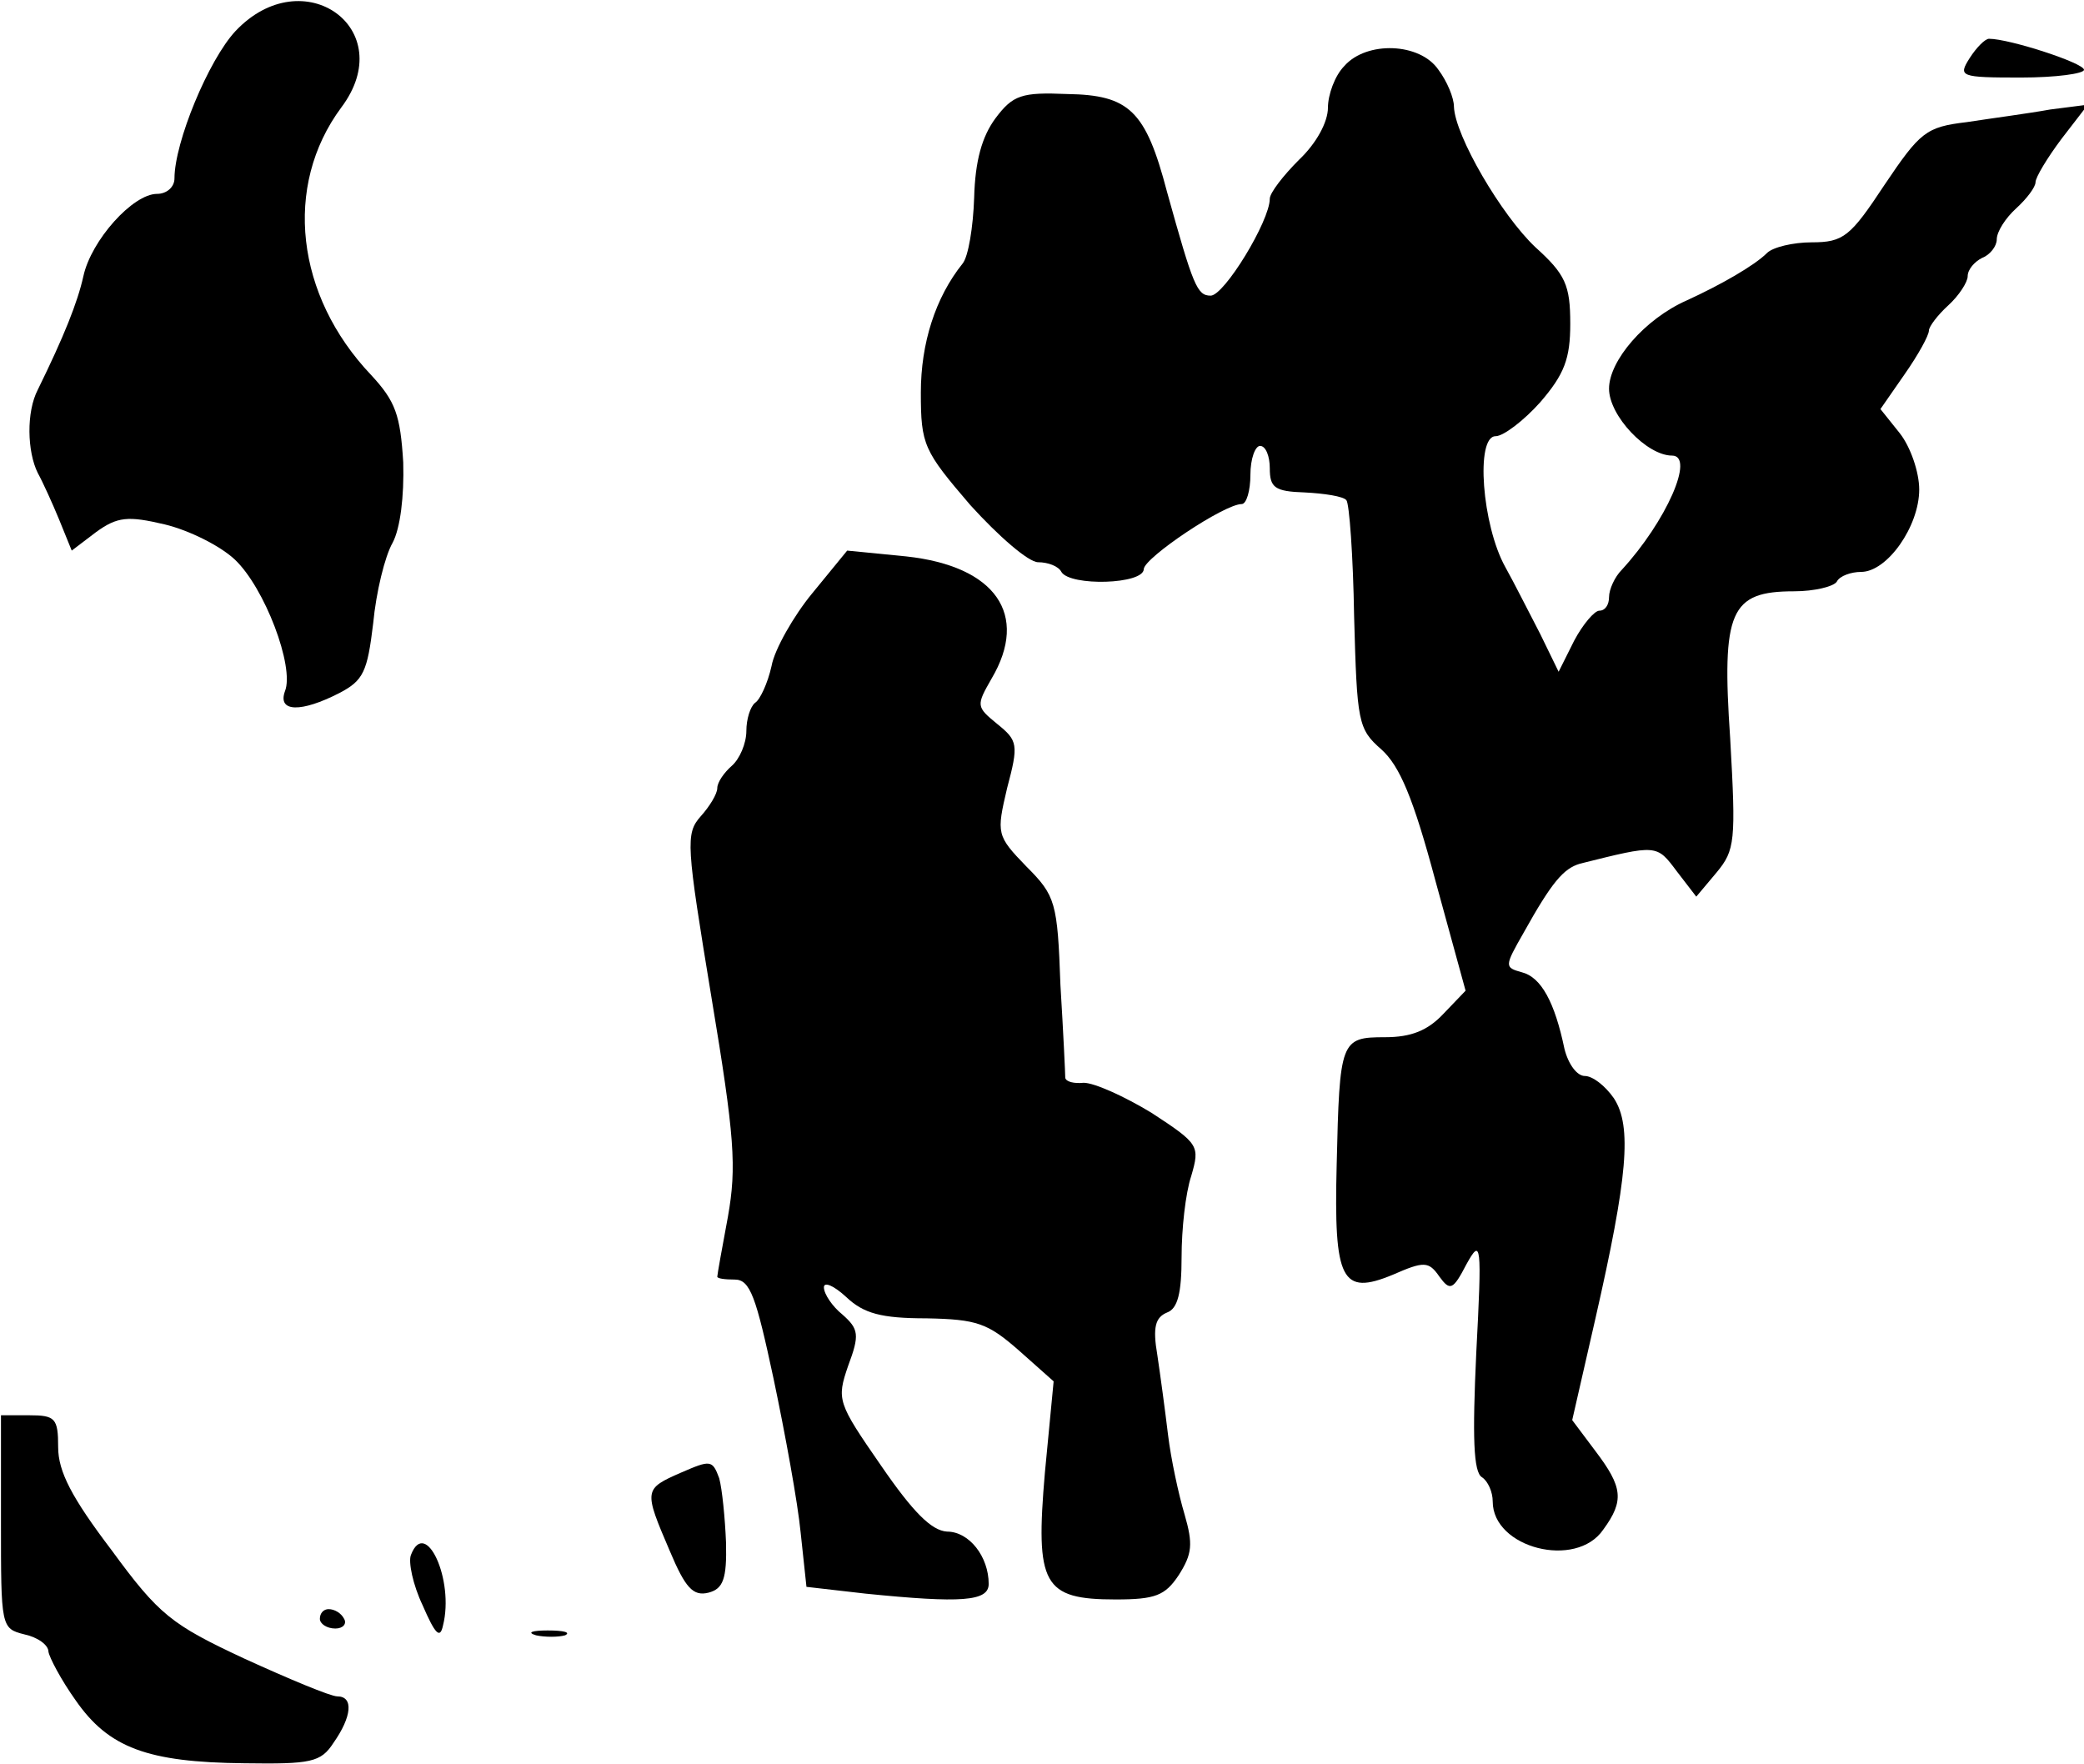 <?xml version="1.0" standalone="no"?>
<!DOCTYPE svg PUBLIC "-//W3C//DTD SVG 20010904//EN"
 "http://www.w3.org/TR/2001/REC-SVG-20010904/DTD/svg10.dtd">
<svg version="1.0" xmlns="http://www.w3.org/2000/svg"
 width="215pt" height="182pt" viewBox="0 0 215 182"
 preserveAspectRatio="xMidYMid meet">
<g transform="translate(0,182) scale(0.1,-0.1)"
fill="#000000" stroke="none">
<path fill="#000000" stroke="none" d="M243 1788 c-28 -30 -63 -115 -63 -152
0 -9 -8 -16 -18 -16 -25 0 -68 -48 -76 -85 -6 -27 -20 -62 -47 -117 -12 -23
-11 -64 0 -86 5 -9 15 -31 22 -48 l13 -32 25 19 c22 16 33 17 71 8 25 -6 57
-22 72 -36 31 -29 62 -111 52 -136 -8 -22 17 -22 56 -2 25 13 29 22 35 72 3
32 12 69 20 83 8 15 12 48 11 83 -3 49 -8 63 -33 90 -78 82 -91 195 -31 276
61 81 -39 153 -109 79z"/>
<path fill="#000000" stroke="none" d="M2032 1760 c-12 -19 -10 -20 53 -20 36
0 65 4 65 8 0 7 -77 32 -98 32 -4 0 -13 -9 -20 -20z"/>
<path fill="#000000" stroke="none" d="M1387 1752 c-10 -10 -17 -30 -17 -43 0
-15 -12 -37 -30 -54 -16 -16 -30 -34 -30 -40 0 -23 -47 -100 -61 -100 -14 0
-18 10 -45 107 -22 84 -39 100 -103 101 -47 2 -56 -1 -74 -25 -14 -19 -21 -44
-22 -82 -1 -30 -6 -61 -12 -68 -28 -35 -43 -82 -43 -133 0 -54 3 -60 51 -116
29 -32 60 -59 70 -59 10 0 21 -4 24 -10 9 -15 85 -13 85 3 1 12 83 67 101 67
5 0 9 14 9 30 0 17 5 30 10 30 6 0 10 -11 10 -23 0 -20 5 -24 36 -25 20 -1 40
-4 43 -8 3 -3 7 -57 8 -120 3 -109 4 -116 28 -137 19 -17 33 -50 56 -136 l31
-113 -23 -24 c-16 -17 -33 -24 -60 -24 -46 0 -47 -3 -50 -132 -3 -119 5 -135
58 -113 32 14 37 14 48 -2 11 -15 14 -14 28 13 15 27 16 22 10 -92 -4 -86 -3
-123 6 -128 6 -4 11 -15 11 -25 0 -48 86 -70 114 -29 22 30 20 44 -8 81 l-24
32 24 105 c33 145 38 198 19 227 -9 13 -22 23 -30 23 -8 0 -17 12 -21 28 -10
48 -24 74 -44 79 -18 5 -18 6 2 41 29 52 41 66 58 71 80 20 79 20 100 -8 l20
-26 21 25 c19 23 20 32 14 138 -9 132 0 152 66 152 21 0 41 5 44 10 3 6 15 10
25 10 27 0 60 47 60 85 0 18 -9 44 -20 58 l-20 25 25 36 c14 20 25 40 25 45 0
4 9 16 20 26 11 10 20 24 20 30 0 7 7 15 15 19 8 3 15 12 15 19 0 8 9 22 20
32 11 10 20 22 20 27 0 5 12 25 27 45 l27 35 -39 -5 c-22 -4 -60 -9 -86 -13
-42 -5 -48 -10 -85 -65 -35 -53 -42 -59 -75 -59 -19 0 -40 -5 -46 -11 -13 -13
-48 -33 -83 -49 -43 -19 -80 -62 -80 -91 0 -28 39 -69 65 -69 24 0 -6 -68 -52
-118 -7 -7 -13 -20 -13 -28 0 -8 -4 -14 -10 -14 -5 0 -17 -14 -26 -31 l-16
-32 -19 39 c-11 21 -27 53 -36 69 -24 43 -31 135 -10 135 8 0 29 16 46 35 25
29 31 45 31 81 0 40 -5 51 -36 79 -35 33 -83 115 -84 145 0 9 -7 26 -16 38
-19 28 -74 30 -97 4z"/>
<path fill="#000000" stroke="none" d="M838 1208 c-19 -23 -39 -58 -42 -75 -4
-18 -12 -35 -17 -38 -5 -4 -9 -17 -9 -29 0 -13 -7 -29 -15 -36 -8 -7 -15 -17
-15 -23 0 -6 -8 -19 -17 -29 -16 -18 -15 -29 11 -187 24 -144 26 -175 17 -226
-6 -32 -11 -60 -11 -62 0 -2 8 -3 18 -3 16 0 22 -18 40 -102 12 -57 25 -128
28 -159 l6 -56 61 -7 c99 -10 127 -8 127 10 0 28 -20 54 -43 54 -16 1 -35 20
-68 68 -45 65 -46 68 -34 103 12 32 11 38 -6 53 -10 8 -19 21 -19 28 0 6 10 2
23 -10 18 -17 36 -22 83 -22 52 -1 63 -5 95 -33 l36 -32 -9 -94 c-10 -116 -2
-131 73 -131 41 0 51 4 65 25 14 22 15 32 6 63 -6 20 -14 57 -17 82 -3 25 -8
62 -11 82 -5 29 -2 39 10 44 11 4 15 20 15 57 0 29 4 66 10 84 9 31 8 33 -41
65 -28 17 -59 31 -70 31 -10 -1 -18 1 -19 5 0 4 -2 47 -5 96 -3 85 -5 92 -35
122 -31 32 -31 34 -20 81 12 45 11 49 -10 66 -22 18 -22 19 -6 47 39 66 4 116
-88 126 l-61 6 -36 -44z"/>
<path fill="#000000" stroke="none" d="M1 250 c0 -108 0 -110 24 -116 14 -3
25 -11 25 -18 1 -6 13 -29 28 -50 34 -49 74 -64 174 -65 69 -1 79 1 92 21 19
27 21 48 4 48 -7 0 -50 18 -96 39 -75 35 -88 45 -137 112 -41 54 -55 81 -55
106 0 30 -3 33 -30 33 l-29 0 0 -110z"/>
<path fill="#000000" stroke="none" d="M703 301 c-39 -17 -39 -18 -12 -81 16
-38 24 -47 40 -43 15 4 19 14 18 52 -1 25 -4 55 -7 66 -7 19 -9 19 -39 6z"/>
<path fill="#000000" stroke="none" d="M424 216 c-3 -7 2 -31 12 -52 13 -30
18 -35 21 -21 12 47 -18 112 -33 73z"/>
<path fill="#000000" stroke="none" d="M330 150 c0 -5 7 -10 16 -10 8 0 12 5
9 10 -3 6 -10 10 -16 10 -5 0 -9 -4 -9 -10z"/>
<path fill="#000000" stroke="none" d="M553 133 c9 -2 23 -2 30 0 6 3 -1 5
-18 5 -16 0 -22 -2 -12 -5z"/>
</g>
</svg>
